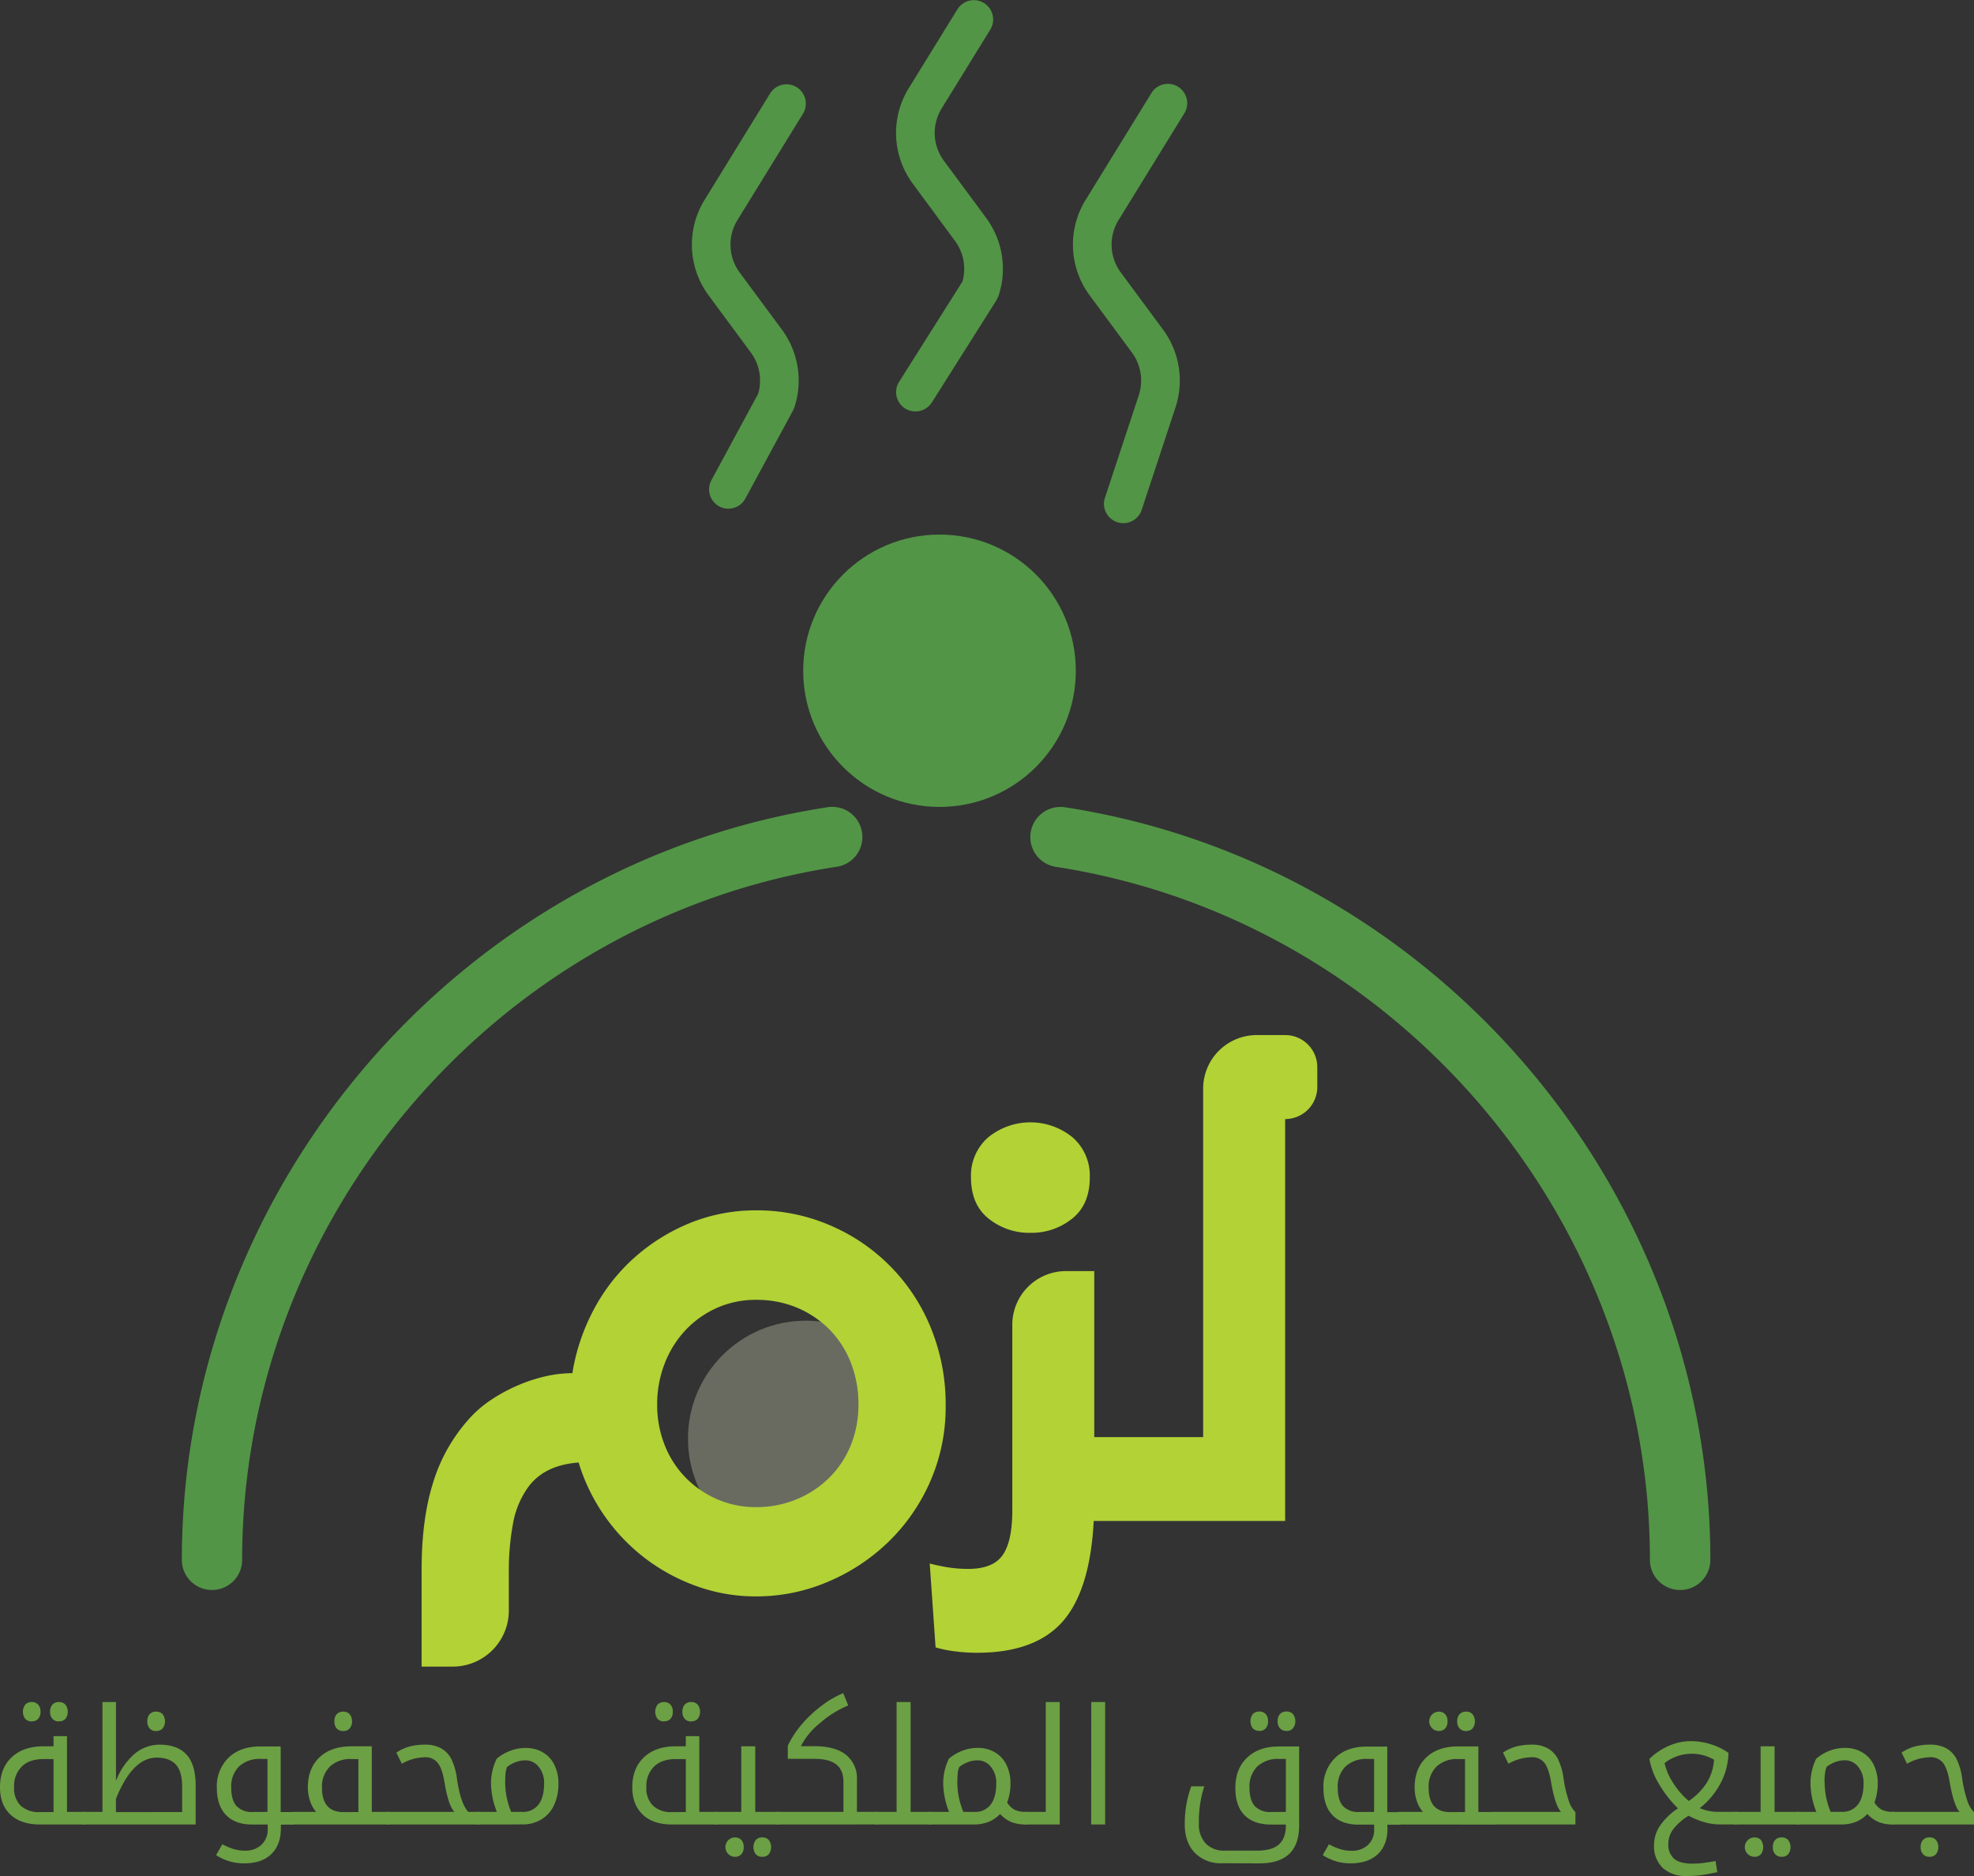 <svg xmlns="http://www.w3.org/2000/svg" viewBox="0 0 633.59 602.23"><rect x="0" y="0" width="633.59" height="602.23" fill="#333333" stroke="none"/><g id="Layer_2" data-name="Layer 2"><g id="Layer_1-2" data-name="Layer 1"><ellipse cx="258.69" cy="461.76" rx="37.87" ry="37.84" style="fill:#f2f5d1;opacity:0.29"/><path d="M246,512.42a56,56,0,0,1-19.09-3.27,61.62,61.62,0,0,1-16.61-9,60.93,60.93,0,0,1-13-13.61,60.3,60.3,0,0,1-8.3-17.09q-11.2.81-16.4,8.18a28.52,28.52,0,0,0-4.7,11.67,81.08,81.08,0,0,0-1.3,14.94v12.71a18,18,0,0,1-18,18h-10V503.82q0-16,3.6-27.63a54.28,54.28,0,0,1,11.2-20.26,36.63,36.63,0,0,1,7.3-6.46,53.23,53.23,0,0,1,8.6-4.71,51.65,51.65,0,0,1,9.1-3,39.85,39.85,0,0,1,8.6-1,65.18,65.18,0,0,1,7-20.68,59.77,59.77,0,0,1,13.1-16.58,61.91,61.91,0,0,1,17.8-11,55.93,55.93,0,0,1,21.1-4,59.09,59.09,0,0,1,23.71,4.81,60.41,60.41,0,0,1,32.4,33.06,64.81,64.81,0,0,1,4.7,24.78,59.55,59.55,0,0,1-4.9,24.25,61,61,0,0,1-13.3,19.35,62.94,62.94,0,0,1-19.4,12.89A58.37,58.37,0,0,1,246,512.42Zm-12.6-31.22a30.82,30.82,0,0,0,12.6,2.56,33.43,33.43,0,0,0,12.81-2.45,32.37,32.37,0,0,0,10.5-6.86,31,31,0,0,0,7-10.44,34.29,34.29,0,0,0,2.5-13.2,36.23,36.23,0,0,0-2.4-13.31,31.58,31.58,0,0,0-6.8-10.65,32.25,32.25,0,0,0-10.4-7.06A33.46,33.46,0,0,0,246,417.23a30.5,30.5,0,0,0-12.79,2.66,31.59,31.59,0,0,0-10,7.17,33.07,33.07,0,0,0-6.6,10.64,35.74,35.74,0,0,0-2.4,13.11,34.8,34.8,0,0,0,2.4,13,31.31,31.31,0,0,0,6.7,10.44A31.87,31.87,0,0,0,233.39,481.2Z" transform="translate(-3.28)" style="fill:#b2d236"/><path d="M415.75,332.24h-9.08a17.21,17.21,0,0,0-17.22,17.21V461.28H354.5V408h-9.08a17.22,17.22,0,0,0-17.22,17.21v59.53q0,10-3.1,14.42t-11,4.43a42.49,42.49,0,0,1-5.83-.39,60.62,60.62,0,0,1-6.58-1.34l1.88,26.92a37.2,37.2,0,0,0,6,1.24,55,55,0,0,0,7.33.49q18.6,0,27.43-10t10-32.31h61.44v-129a10.31,10.31,0,0,0,10.32-10.31v-6.3A10.31,10.31,0,0,0,415.75,332.24Z" transform="translate(-3.28)" style="fill:#b2d236"/><path d="M542.52,510.36a9.67,9.67,0,0,1-9.67-9.67c0-110.1-82-205.73-190.7-222.45a9.67,9.67,0,1,1,3-19.11c118.06,18.16,207.1,122,207.1,241.56A9.67,9.67,0,0,1,542.52,510.36Z" transform="translate(-3.28)" style="fill:#529546"/><path d="M71.34,510.36A9.67,9.67,0,0,0,81,500.69c0-110.1,82-205.73,190.7-222.45a9.67,9.67,0,1,0-2.95-19.11c-118.06,18.16-207.1,122-207.1,241.56A9.67,9.67,0,0,0,71.34,510.36Z" transform="translate(-3.28)" style="fill:#529546"/><ellipse cx="301.55" cy="215.3" rx="43.75" ry="43.71" style="fill:#529546"/><path d="M363.82,167.93a6.26,6.26,0,0,1-1.94-.32,6.19,6.19,0,0,1-3.95-7.82l10.86-32.92a15.13,15.13,0,0,0-2.2-13.71l-13.52-18.3a27.36,27.36,0,0,1-1.3-30.76l21.08-34.23a6.2,6.2,0,0,1,10.57,6.49L362.33,70.6a15,15,0,0,0,.72,16.9l13.52,18.29a27.54,27.54,0,0,1,4,25l-10.86,32.92A6.22,6.22,0,0,1,363.82,167.93Z" transform="translate(-3.28)" style="fill:#529546"/><path d="M237.07,163.28a6.12,6.12,0,0,1-2.94-.75,6.19,6.19,0,0,1-2.51-8.4l15-27.74a15.11,15.11,0,0,0-2.34-13.23l-13.52-18.3a27.36,27.36,0,0,1-1.3-30.76l21.08-34.23a6.2,6.2,0,0,1,10.56,6.49L240,70.6a15.05,15.05,0,0,0,.71,16.9l13.53,18.29a27.54,27.54,0,0,1,4,25l-.44,1L242.53,160A6.2,6.2,0,0,1,237.07,163.28Z" transform="translate(-3.28)" style="fill:#529546"/><path d="M297.1,132.06a6.12,6.12,0,0,1-3.3-.95,6.19,6.19,0,0,1-1.94-8.55l20.35-32.22a15.11,15.11,0,0,0-2.4-13L296.29,59A27.36,27.36,0,0,1,295,28.24L310.57,3a6.2,6.2,0,0,1,10.56,6.5L305.56,34.74a15,15,0,0,0,.71,16.9l13.52,18.29a27.54,27.54,0,0,1,4,25l-.64,1.37-20.8,32.91A6.19,6.19,0,0,1,297.1,132.06Z" transform="translate(-3.28)" style="fill:#529546"/><path d="M334,395.72a20.87,20.87,0,0,0,13.38-4.53q5.69-4.51,5.69-13.33a16.27,16.27,0,0,0-5.46-12.73,21.42,21.42,0,0,0-27.22,0,16.27,16.27,0,0,0-5.46,12.73q0,8.82,5.7,13.33A20.82,20.82,0,0,0,334,395.72Z" transform="translate(-3.28)" style="fill:#b2d236"/><path d="M16.12,585.63q-6.08,0-9.46-3.15t-3.38-8.8c0-4.08,1.25-7.28,3.76-9.63s5.86-3.51,10.09-3.51h3.33v-3.26h4.32v24.31h5.75c.17,0,.25.06.25.2v3.59a.22.22,0,0,1-.25.25Zm4.34-4v-17H17.28q-4.55,0-7,2.39a8.81,8.81,0,0,0-2.48,6.68,7.77,7.77,0,0,0,2.14,5.91,8.52,8.52,0,0,0,6.1,2.05Zm-7-29.08a2.91,2.91,0,0,1-2-.73,3.81,3.81,0,0,1,0-4.75,2.92,2.92,0,0,1,2-.74,2.71,2.71,0,0,1,2.05.8,3.2,3.2,0,0,1,.77,2.31,3.25,3.25,0,0,1-.76,2.3A2.67,2.67,0,0,1,13.5,552.51Zm8.74,0a2.71,2.71,0,0,1-2.07-.81,3.21,3.21,0,0,1-.77-2.3,3.27,3.27,0,0,1,.75-2.3,2.73,2.73,0,0,1,2.09-.81,2.68,2.68,0,0,1,2.1.85,3.82,3.82,0,0,1,0,4.52A2.64,2.64,0,0,1,22.24,552.51Z" transform="translate(-3.28)" style="fill:#6ca044"/><path d="M30,585.63a.23.23,0,0,1-.25-.25v-3.59c0-.14.09-.2.25-.2h6.17V546.32H40.5v25.34a21.64,21.64,0,0,1,6-8.72,12.41,12.41,0,0,1,8-2.93q5.73,0,8.65,3.19t2.93,9.95v12.48Zm31.74-4v-8.21q0-4.78-2-7c-1.36-1.5-3.42-2.25-6.16-2.25q-7.79,0-13.09,13.24v4.25Zm-8.34-26a2.71,2.71,0,0,1-2.07-.81,3.23,3.23,0,0,1-.77-2.3,3.27,3.27,0,0,1,.75-2.3,2.73,2.73,0,0,1,2.09-.81,2.64,2.64,0,0,1,2.1.85,3.82,3.82,0,0,1,0,4.52A2.68,2.68,0,0,1,53.44,555.62Z" transform="translate(-3.28)" style="fill:#6ca044"/><path d="M93.43,586.87q0,5.28-3.05,8.23c-2,2-4.91,3-8.63,3a16,16,0,0,1-9.11-2.65l2-3.47A21.21,21.21,0,0,0,78,593.42a11.61,11.61,0,0,0,3.83.6,7.4,7.4,0,0,0,5.38-1.89,6.63,6.63,0,0,0,2-5v-1.49h-5q-5.39,0-8.33-3c-2-2-3-5-3-8.77a12.78,12.78,0,0,1,3.77-9.69q3.78-3.6,10.1-3.6h6.62v21.05h4.14c.17,0,.25.06.25.2v3.59a.22.22,0,0,1-.25.25H93.43Zm-4.3-5.28v-17H87A9.67,9.67,0,0,0,80,567a9,9,0,0,0-2.5,6.8c0,2.7.57,4.67,1.71,5.93a6.71,6.71,0,0,0,5.2,1.88Z" transform="translate(-3.28)" style="fill:#6ca044"/><path d="M97.08,585.63a.23.23,0,0,1-.25-.25v-3.59c0-.14.09-.2.25-.2h7.68a10,10,0,0,1-2-3.62,13.73,13.73,0,0,1-.67-4.19q0-6.16,3.74-9.7T116,560.54h6.61v21.05H128a.24.24,0,0,1,.22.12l0,.13v3.59c0,.13-.09.2-.25.2Zm21.23-4v-17h-2.18a9.56,9.56,0,0,0-7,2.44,9,9,0,0,0-2.5,6.78q0,7.8,6.91,7.81Zm-4.87-26a2.71,2.71,0,0,1-2.07-.81,3.22,3.22,0,0,1-.76-2.3,3.27,3.27,0,0,1,.75-2.3,2.7,2.7,0,0,1,2.08-.81,2.62,2.62,0,0,1,2.1.85,3.82,3.82,0,0,1,0,4.52A2.65,2.65,0,0,1,113.44,555.62Z" transform="translate(-3.28)" style="fill:#6ca044"/><path d="M127.46,585.63a.22.22,0,0,1-.24-.25v-3.59c0-.14.08-.2.24-.2h21.68q-1.95-2-3.19-9.48c-.48-2.93-1.19-5-2.15-6.22a5,5,0,0,0-4.22-1.84,15.46,15.46,0,0,0-7.33,2.08l-1.75-3.57a14.23,14.23,0,0,1,4.38-2,19.45,19.45,0,0,1,4.75-.56,10.59,10.59,0,0,1,5.16,1.14,8.31,8.31,0,0,1,3.3,3.37,20.31,20.31,0,0,1,1.86,6.41q1.16,8.1,3.65,10.66H157c.16,0,.24.06.24.2v3.59a.22.22,0,0,1-.24.25Z" transform="translate(-3.28)" style="fill:#6ca044"/><path d="M156.49,585.63a.23.23,0,0,1-.25-.25v-3.59c0-.14.09-.2.25-.2h6.27a25.74,25.74,0,0,1-1.88-8.84,18,18,0,0,1,1.83-8.24A14.83,14.83,0,0,1,167,562a13.59,13.59,0,0,1,5-.93,10.58,10.58,0,0,1,5.56,1.43,9.37,9.37,0,0,1,3.67,4,13.35,13.35,0,0,1,1.29,6,15.81,15.81,0,0,1-1.45,7,10.5,10.5,0,0,1-4.07,4.53,11.45,11.45,0,0,1-6,1.58Zm8.94-13.77a24.79,24.79,0,0,0,1.92,9.73h3.58a6.14,6.14,0,0,0,5.18-2.35c1.21-1.57,1.81-3.83,1.81-6.8a8,8,0,0,0-1.74-5.33,5.34,5.34,0,0,0-4.24-2.07,8.73,8.73,0,0,0-3.14.58,10.29,10.29,0,0,0-2.76,1.54,7.87,7.87,0,0,0-.51,2.21C165.46,570.12,165.43,571,165.43,571.86Z" transform="translate(-3.28)" style="fill:#6ca044"/><path d="M219.06,585.63c-4,0-7.2-1-9.45-3.15s-3.38-5-3.38-8.8c0-4.08,1.25-7.28,3.75-9.63s5.87-3.51,10.1-3.51h3.33v-3.26h4.32v24.31h5.75c.16,0,.25.06.25.2v3.59a.23.23,0,0,1-.25.25Zm4.35-4v-17h-3.19c-3,0-5.37.8-7,2.39a8.85,8.85,0,0,0-2.48,6.68,7.77,7.77,0,0,0,2.15,5.91,8.49,8.49,0,0,0,6.09,2.05Zm-7-29.08a2.91,2.91,0,0,1-2-.73,3.81,3.81,0,0,1,0-4.75,2.92,2.92,0,0,1,2-.74,2.73,2.73,0,0,1,2.05.8,3.2,3.2,0,0,1,.76,2.31,3.25,3.25,0,0,1-.75,2.3A2.67,2.67,0,0,1,216.45,552.51Zm8.73,0a2.71,2.71,0,0,1-2.07-.81,3.21,3.21,0,0,1-.76-2.3,3.27,3.27,0,0,1,.75-2.3,2.7,2.7,0,0,1,2.08-.81,2.65,2.65,0,0,1,2.1.85,3.82,3.82,0,0,1,0,4.52A2.62,2.62,0,0,1,225.18,552.51Z" transform="translate(-3.28)" style="fill:#6ca044"/><path d="M233,585.63a.22.22,0,0,1-.24-.25v-3.59c0-.14.08-.2.24-.2h8.2V560.54h4.49v21.05h7.58c.16,0,.25.06.25.2v3.59a.23.23,0,0,1-.25.25ZM239.21,596a2.94,2.94,0,0,1-2-.74,3.11,3.11,0,0,1,2-5.48,2.7,2.7,0,0,1,2,.8,3.2,3.2,0,0,1,.77,2.31,3.27,3.27,0,0,1-.75,2.3A2.69,2.69,0,0,1,239.21,596Zm8.73,0a2.71,2.71,0,0,1-2.07-.81,3.84,3.84,0,0,1,0-4.6,2.69,2.69,0,0,1,2.08-.81,2.62,2.62,0,0,1,2.1.85,3.82,3.82,0,0,1,0,4.52A2.65,2.65,0,0,1,247.94,596Z" transform="translate(-3.28)" style="fill:#6ca044"/><path d="M252.76,585.63a.22.22,0,0,1-.25-.25v-3.59c0-.14.08-.2.25-.2H274v-9.53c0-2.57-.75-4.47-2.27-5.68s-3.86-1.82-7-1.82h-8.59v-4.22a30.67,30.67,0,0,1,4.49-6.86,38.42,38.42,0,0,1,6.41-6,29.77,29.77,0,0,1,6.89-4l1.61,3.94a32.77,32.77,0,0,0-9.08,5.67,22.89,22.89,0,0,0-6.13,7.41h4.4q6.61,0,10.1,2.78a9.61,9.61,0,0,1,3.5,8v10.29h6.56c.18,0,.28.06.28.2v3.59c0,.16-.1.25-.28.25Z" transform="translate(-3.28)" style="fill:#6ca044"/><path d="M284.4,585.63a.23.23,0,0,1-.25-.25v-3.59c0-.14.09-.2.25-.2h6.66V546.32h4.5v35.27h6.59c.16,0,.24.06.24.2v3.59a.22.22,0,0,1-.24.25Z" transform="translate(-3.28)" style="fill:#6ca044"/><path d="M301.63,585.63a.22.22,0,0,1-.25-.25v-3.59c0-.14.08-.2.25-.2h6.27a25.74,25.74,0,0,1-1.88-8.84,18,18,0,0,1,1.83-8.24,14.78,14.78,0,0,1,4.24-2.53,13.68,13.68,0,0,1,5-.93,10.52,10.52,0,0,1,5.55,1.43,9.34,9.34,0,0,1,3.68,4,13.35,13.35,0,0,1,1.29,6,16.86,16.86,0,0,1-1.07,6.09,6.3,6.3,0,0,0,2.44,2.35,8,8,0,0,0,3.54.66h.24c.19,0,.28.06.28.2v3.59c0,.16-.09.25-.28.25h-.24a12.25,12.25,0,0,1-4.59-.76,10.38,10.38,0,0,1-3.66-2.6,10,10,0,0,1-3.74,2.54,12.2,12.2,0,0,1-4.45.82Zm8.93-13.77a24.57,24.57,0,0,0,1.93,9.73h3.58a6.15,6.15,0,0,0,5.18-2.35c1.2-1.57,1.8-3.83,1.8-6.8a8,8,0,0,0-1.74-5.33,5.34,5.34,0,0,0-4.23-2.07,8.82,8.82,0,0,0-3.15.58,10.38,10.38,0,0,0-2.75,1.54,8.26,8.26,0,0,0-.52,2.21C310.6,570.12,310.56,571,310.56,571.86Z" transform="translate(-3.28)" style="fill:#6ca044"/><path d="M332.26,585.63a.23.23,0,0,1-.25-.25v-3.59c0-.14.09-.2.25-.2h6.67V546.32h4.49v39.31Z" transform="translate(-3.28)" style="fill:#6ca044"/><path d="M353.54,546.32H358v39.31h-4.49Z" transform="translate(-3.28)" style="fill:#6ca044"/><path d="M395.52,598.06a11.54,11.54,0,0,1-8.76-3.36q-3.21-3.36-3.21-9.12a34.73,34.73,0,0,1,2.08-12.2h4.19a36.28,36.28,0,0,0-1.73,11.9,8.93,8.93,0,0,0,2.19,6.46,8.13,8.13,0,0,0,6.16,2.28h10.22c3.29,0,5.66-.66,7.12-2S416,588.73,416,586v-.35H411.3q-5.61,0-8.56-3c-2-2-2.95-5-2.95-8.77q0-6.14,3.78-9.71t10.07-3.58h6.62v25.39q0,12.14-12.79,12.13ZM416,581.59v-17h-2.17a9.67,9.67,0,0,0-7,2.42,9,9,0,0,0-2.5,6.8c0,2.7.57,4.67,1.71,5.93a6.72,6.72,0,0,0,5.2,1.88Zm-8.54-26a2.92,2.92,0,0,1-2-.74,3.81,3.81,0,0,1,0-4.75,3,3,0,0,1,2-.73,2.71,2.71,0,0,1,2.05.8,3.2,3.2,0,0,1,.77,2.31,3.27,3.27,0,0,1-.76,2.3A2.67,2.67,0,0,1,407.42,555.62Zm8.74,0a2.71,2.71,0,0,1-2.07-.81,3.23,3.23,0,0,1-.77-2.3,3.27,3.27,0,0,1,.75-2.3,2.73,2.73,0,0,1,2.09-.81,2.64,2.64,0,0,1,2.1.85,3.82,3.82,0,0,1,0,4.52A2.68,2.68,0,0,1,416.16,555.62Z" transform="translate(-3.28)" style="fill:#6ca044"/><path d="M448.62,586.87q0,5.28-3.05,8.23t-8.63,3a16,16,0,0,1-9.11-2.65l2-3.47a20.91,20.91,0,0,0,3.36,1.48,11.55,11.55,0,0,0,3.82.6,7.4,7.4,0,0,0,5.38-1.89,6.63,6.63,0,0,0,1.95-5v-1.49h-5c-3.59,0-6.36-1-8.33-3s-2.95-5-2.95-8.77a12.75,12.75,0,0,1,3.78-9.69q3.76-3.6,10.09-3.6h6.62v21.05h4.14c.17,0,.25.06.25.2v3.59a.22.22,0,0,1-.25.25h-4.14Zm-4.3-5.28v-17h-2.17a9.68,9.68,0,0,0-7,2.42,9,9,0,0,0-2.5,6.8c0,2.7.57,4.67,1.71,5.93a6.72,6.72,0,0,0,5.2,1.88Z" transform="translate(-3.28)" style="fill:#6ca044"/><path d="M452.27,585.63a.23.23,0,0,1-.25-.25v-3.59c0-.14.09-.2.25-.2H460A10,10,0,0,1,458,578a13.73,13.73,0,0,1-.67-4.19q0-6.16,3.74-9.7t10.11-3.54h6.61v21.05h5.36a.24.24,0,0,1,.22.12l0,.13v3.59c0,.13-.09.2-.25.2Zm21.23-4v-17h-2.17a9.57,9.57,0,0,0-7,2.44,9,9,0,0,0-2.5,6.78q0,7.8,6.91,7.81Zm-8.39-26a3,3,0,0,1-2-.74,3.11,3.11,0,0,1,2-5.48,2.7,2.7,0,0,1,2,.8,3.16,3.16,0,0,1,.77,2.31,3.27,3.27,0,0,1-.75,2.3A2.67,2.67,0,0,1,465.11,555.62Zm8.73,0a2.71,2.71,0,0,1-2.07-.81,3.23,3.23,0,0,1-.77-2.3,3.27,3.27,0,0,1,.76-2.3,2.7,2.7,0,0,1,2.08-.81,2.62,2.62,0,0,1,2.1.85,3.82,3.82,0,0,1,0,4.52A2.65,2.65,0,0,1,473.84,555.62Z" transform="translate(-3.28)" style="fill:#6ca044"/><path d="M482.66,585.63a.22.22,0,0,1-.25-.25v-3.59c0-.14.08-.2.25-.2h21.67c-1.24-1.27-2.3-4.42-3.19-9.48-.49-3-1.21-5.07-2.14-6.26a5,5,0,0,0-4.22-1.8,15.46,15.46,0,0,0-7.34,2.08l-1.75-3.57a14.23,14.23,0,0,1,4.38-2,19.45,19.45,0,0,1,4.75-.56,10.59,10.59,0,0,1,5.16,1.14,8.25,8.25,0,0,1,3.3,3.37,20.31,20.31,0,0,1,1.86,6.41,40.09,40.09,0,0,0,1.67,7.13,9.21,9.21,0,0,0,2.13,3.63v3.94Z" transform="translate(-3.28)" style="fill:#6ca044"/><path d="M534.17,592.25a11.13,11.13,0,0,1,1.83-6.1,21.24,21.24,0,0,1,5.85-5.7,37,37,0,0,1-6.1-7.84,22.8,22.8,0,0,1-3.06-8.05,21.15,21.15,0,0,1,6.23-4.17,17.49,17.49,0,0,1,7.07-1.51,21,21,0,0,1,6.42,1,20.23,20.23,0,0,1,5.65,2.76,21.81,21.81,0,0,1-2.44,9.58,24.83,24.83,0,0,1-6.76,8.15,14.23,14.23,0,0,0,5.72,1.19h6.12c.17,0,.25.06.25.2v3.59a.22.22,0,0,1-.25.25h-5.92a17.28,17.28,0,0,1-4.64-.78,23.93,23.93,0,0,1-4.86-2,17.78,17.78,0,0,0-5.06,4.48,7.84,7.84,0,0,0-1.46,4.48,6,6,0,0,0,1.88,4.87q1.88,1.54,5.85,1.55a27.62,27.62,0,0,0,3.82-.26c1.22-.18,2.42-.37,3.61-.57l.56,3.56c-2.43.52-4.31.86-5.62,1a37.21,37.21,0,0,1-4.2.23A10.81,10.81,0,0,1,537,599.6,9.57,9.57,0,0,1,534.17,592.25Zm3.38-26.33a19.35,19.35,0,0,0,2.72,6.32,24.84,24.84,0,0,0,5.06,5.84,20.44,20.44,0,0,0,5.83-5.94,16,16,0,0,0,2.26-7.3,14.21,14.21,0,0,0-15.87,1.08Z" transform="translate(-3.28)" style="fill:#6ca044"/><path d="M560.19,585.63a.22.22,0,0,1-.25-.25v-3.59c0-.14.08-.2.25-.2h8.19V560.54h4.49v21.05h7.58c.17,0,.25.06.25.2v3.59a.22.22,0,0,1-.25.25ZM566.41,596a3,3,0,0,1-2-.74,3.11,3.11,0,0,1,2-5.48,2.74,2.74,0,0,1,2.05.8,3.9,3.9,0,0,1,0,4.61A2.69,2.69,0,0,1,566.41,596Zm8.73,0a2.71,2.71,0,0,1-2.07-.81,3.22,3.22,0,0,1-.76-2.3,3.27,3.27,0,0,1,.75-2.3,2.69,2.69,0,0,1,2.08-.81,2.62,2.62,0,0,1,2.1.85,3.82,3.82,0,0,1,0,4.52A2.65,2.65,0,0,1,575.14,596Z" transform="translate(-3.28)" style="fill:#6ca044"/><path d="M580,585.63a.22.22,0,0,1-.25-.25v-3.59c0-.14.08-.2.25-.2h6.27a25.74,25.74,0,0,1-1.88-8.84,18,18,0,0,1,1.83-8.24,14.78,14.78,0,0,1,4.24-2.53,13.68,13.68,0,0,1,5-.93,10.52,10.52,0,0,1,5.55,1.43,9.34,9.34,0,0,1,3.68,4,13.35,13.35,0,0,1,1.28,6,16.86,16.86,0,0,1-1.06,6.09,6.35,6.35,0,0,0,2.43,2.35,8.12,8.12,0,0,0,3.55.66h.24c.18,0,.27.06.27.2v3.59c0,.16-.09.25-.27.25h-.24a12.25,12.25,0,0,1-4.59-.76,10.38,10.38,0,0,1-3.66-2.6,10,10,0,0,1-3.74,2.54,12.24,12.24,0,0,1-4.45.82Zm8.93-13.77a26.28,26.28,0,0,0,.42,4.71,25.72,25.72,0,0,0,1.51,5h3.58a6.15,6.15,0,0,0,5.18-2.35c1.2-1.57,1.8-3.83,1.8-6.8a8,8,0,0,0-1.74-5.33,5.34,5.34,0,0,0-4.23-2.07,8.82,8.82,0,0,0-3.15.58,10.23,10.23,0,0,0-2.75,1.54,8.26,8.26,0,0,0-.52,2.21C588.93,570.12,588.89,571,588.89,571.86Z" transform="translate(-3.28)" style="fill:#6ca044"/><path d="M610.59,585.63a.22.22,0,0,1-.25-.25v-3.59c0-.14.08-.2.25-.2h21.67c-1.23-1.27-2.29-4.42-3.18-9.48-.5-3-1.21-5.07-2.15-6.26a5,5,0,0,0-4.22-1.8,15.42,15.42,0,0,0-7.33,2.08l-1.75-3.57a14,14,0,0,1,4.38-2,19.39,19.39,0,0,1,4.75-.56,10.64,10.64,0,0,1,5.16,1.14,8.22,8.22,0,0,1,3.29,3.37,20,20,0,0,1,1.87,6.41,40.22,40.22,0,0,0,1.66,7.13,9.21,9.21,0,0,0,2.14,3.63v3.94Zm12,10.36a2.71,2.71,0,0,1-2.07-.81,3.23,3.23,0,0,1-.77-2.3,3.27,3.27,0,0,1,.75-2.3,2.73,2.73,0,0,1,2.09-.81,2.64,2.64,0,0,1,2.1.85,3.82,3.82,0,0,1,0,4.52A2.68,2.68,0,0,1,622.61,596Z" transform="translate(-3.28)" style="fill:#6ca044"/></g></g></svg>